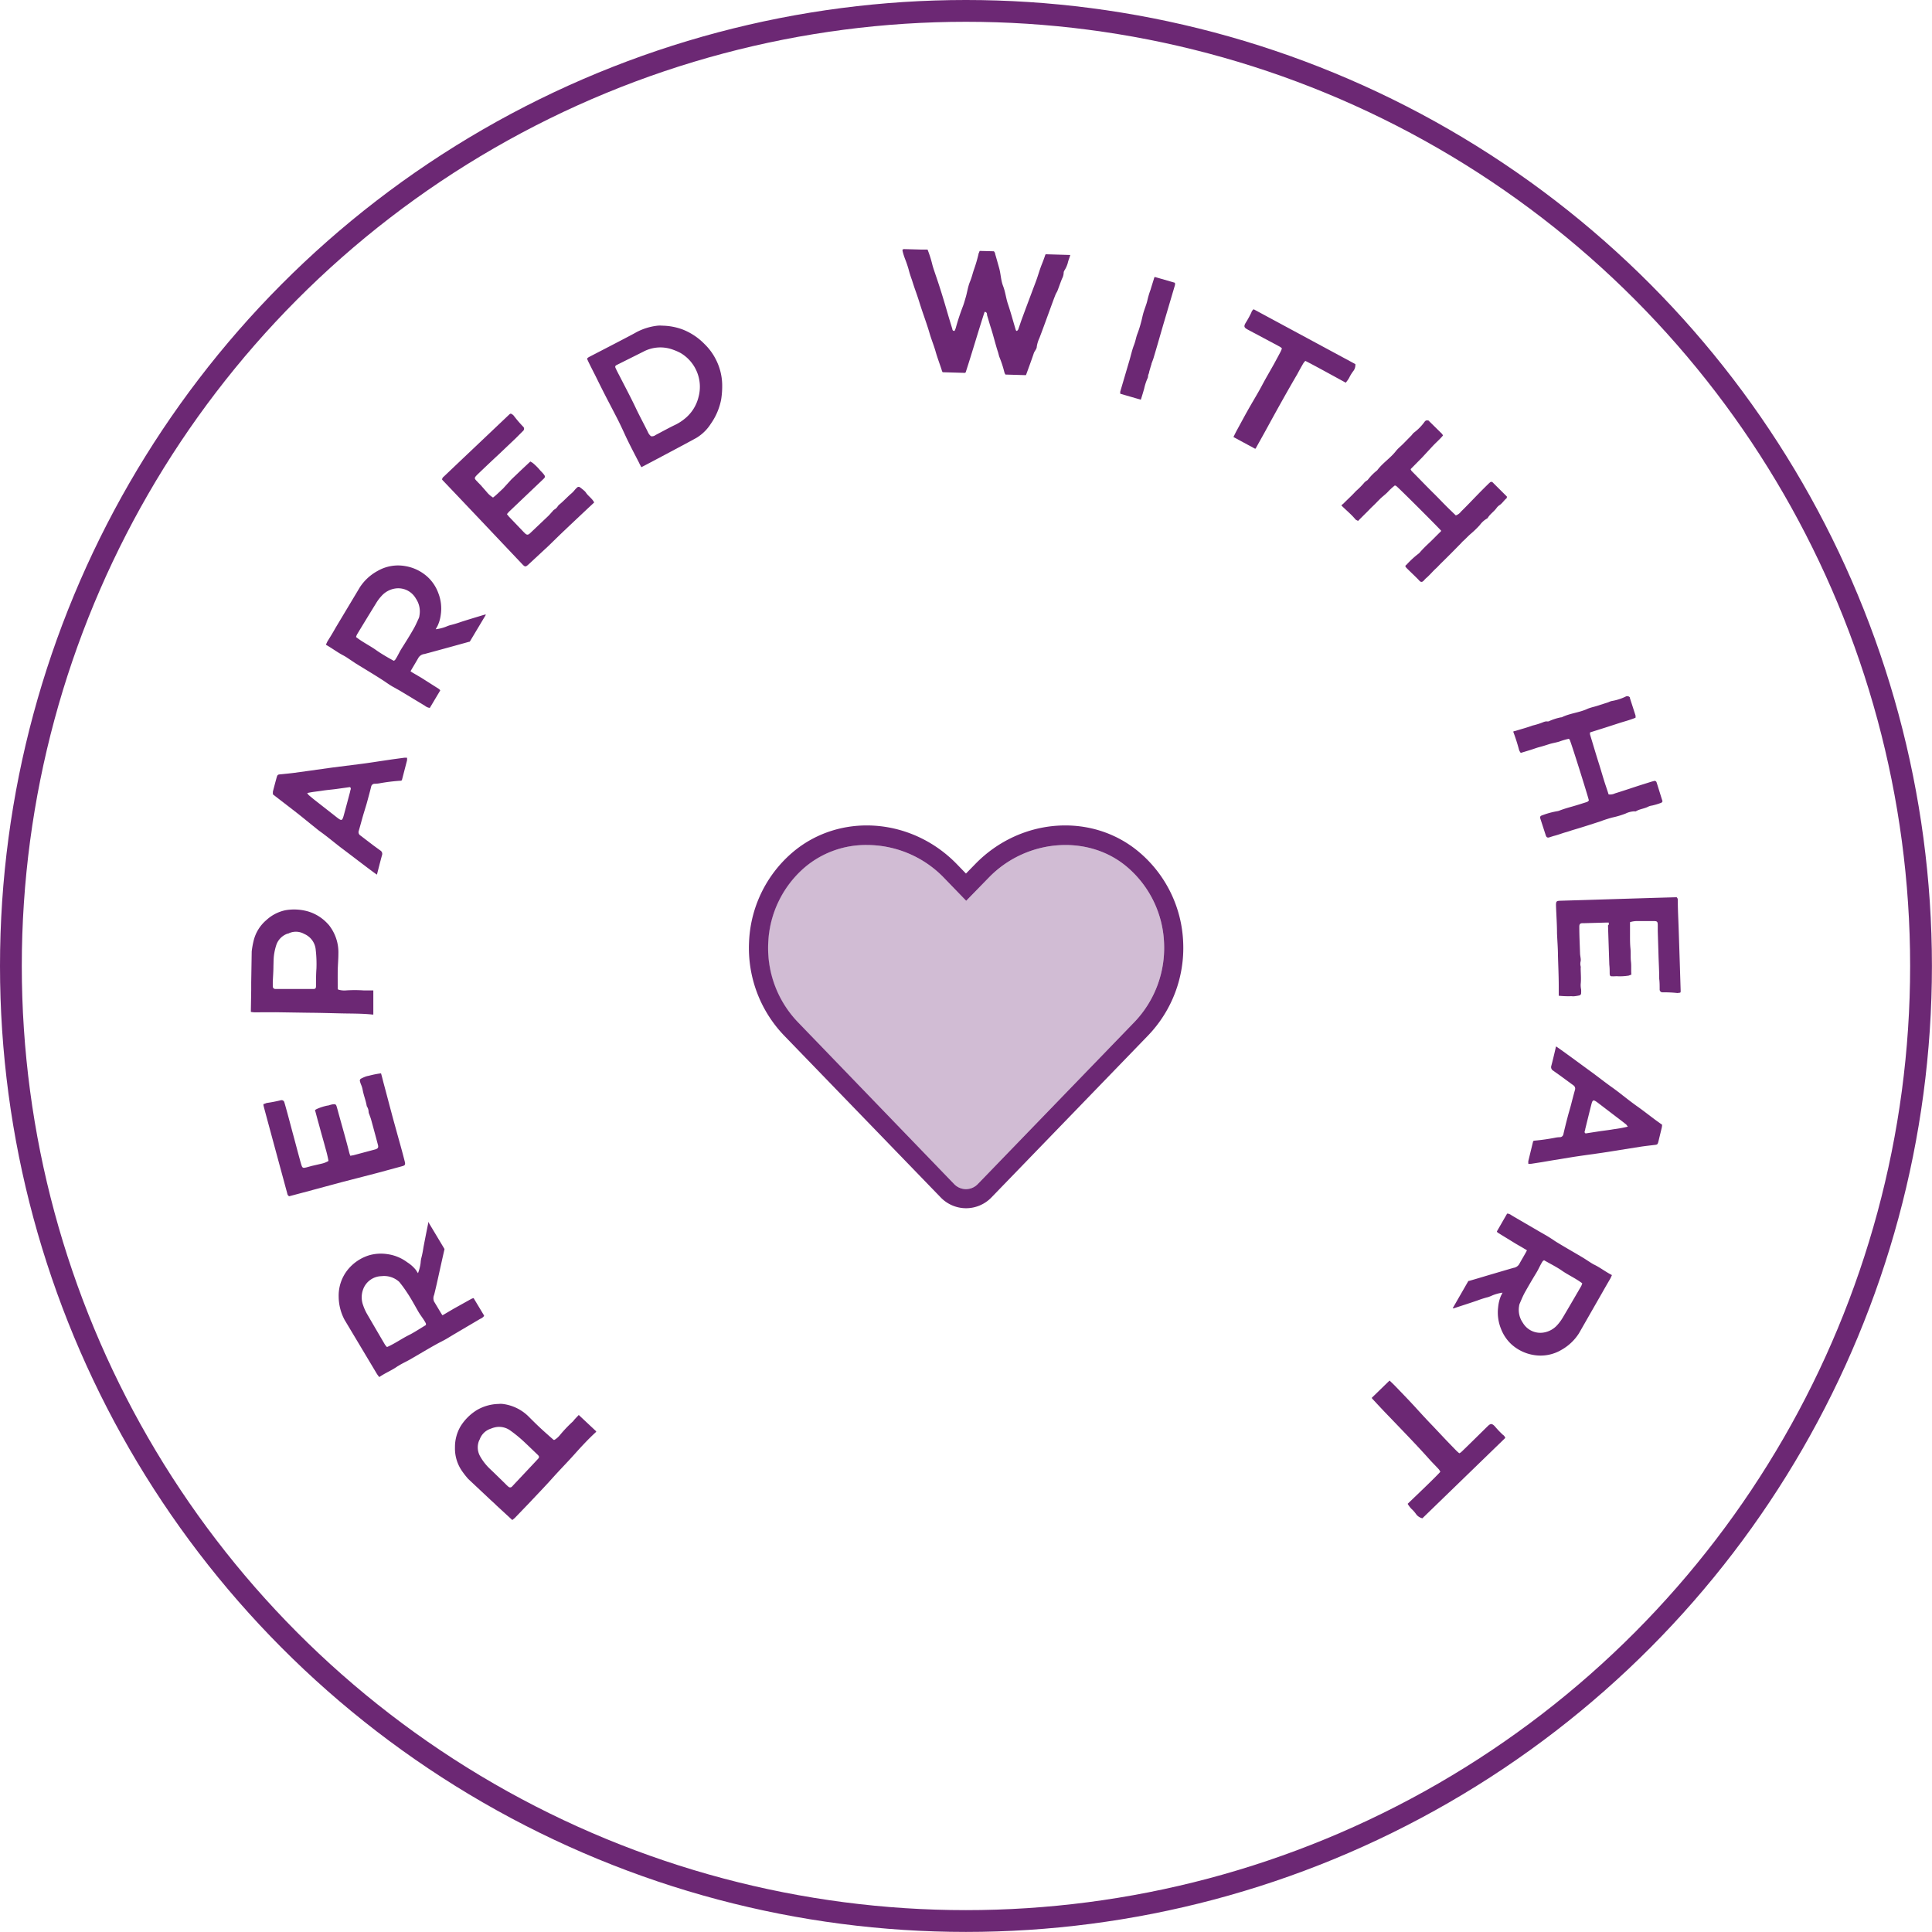 <svg xmlns="http://www.w3.org/2000/svg" viewBox="0 0 265.95 265.95"><defs><style>.cls-1,.cls-3{fill:#6c2874;}.cls-2{fill:none;stroke:#6c2874;stroke-miterlimit:10;stroke-width:3px;}.cls-3{opacity:0.31;}</style></defs><g id="Layer_2" data-name="Layer 2"><g id="Layer_2-2" data-name="Layer 2"><path class="cls-1" d="M65.65,194.1a6.18,6.18,0,0,1,3-.84,2.45,2.45,0,0,1,.54,0,6.11,6.11,0,0,1,3.5,1.66c.56.56,1.12,1.12,1.7,1.66s1.21,1.09,1.82,1.63l.11,0a2.85,2.85,0,0,0,.73-.63,18.38,18.38,0,0,1,1.77-1.87c.12-.11.2-.24.31-.36s.35-.37.54-.57l2.41,2.26a.42.42,0,0,1-.12.16c-1,.92-2,2-2.89,3S77,202.4,76,203.52s-2.07,2.22-3.11,3.33l-2,2.08c-.1.1-.21.18-.37.31l-2.17-2-.35-.34-.42-.38-3.12-2.93a11.42,11.42,0,0,1-.9-1.15,5.44,5.44,0,0,1-.93-3.22,5.63,5.63,0,0,1,.75-2.85A6.92,6.92,0,0,1,65.65,194.1Zm.4,4a1,1,0,0,1-.09.18,2.47,2.47,0,0,0,.09,2.11,7,7,0,0,0,.89,1.28c.3.36.66.67,1,1l1.6,1.56a5.86,5.86,0,0,0,.44.42.35.35,0,0,0,.49,0l.23-.25,1.59-1.69h0c.59-.63,1.19-1.26,1.77-1.89.19-.2.18-.32,0-.52-.59-.56-1.17-1.13-1.77-1.69a18.4,18.4,0,0,0-2-1.66,2.64,2.64,0,0,0-1.86-.52,3.15,3.15,0,0,0-.85.23A2.39,2.39,0,0,0,66.05,198.1Z"/><path class="cls-1" d="M57.25,174.82c.08.11.13.22.29.44a6.08,6.08,0,0,0,.36-1.41,3.91,3.91,0,0,1,.08-.61,13.37,13.37,0,0,0,.31-1.53c.21-1.11.43-2.23.66-3.34a.47.47,0,0,1,0-.17l2.23,3.72a.64.64,0,0,1,0,.07c-.25,1.09-.49,2.17-.73,3.26s-.44,2-.69,3a1.15,1.15,0,0,0,0,.93c.22.34,1,1.69,1.14,1.87a2.29,2.29,0,0,0,.35-.19l1.17-.69,2.44-1.36a2,2,0,0,1,.28-.11l.06,0,1.43,2.38s0,0,0,.08a1.29,1.29,0,0,1-.53.39l-3.58,2.11-.93.56c-.49.3-1,.53-1.5.81-1.23.68-2.43,1.41-3.65,2.11-.47.27-1,.51-1.43.77l-.29.17c-.78.56-1.67.9-2.51,1.48a4.5,4.5,0,0,1-.33-.44h0l-1.13-1.89-3.32-5.55a6.91,6.91,0,0,1-.81-3.2,5.69,5.69,0,0,1,1.23-3.67,6.1,6.1,0,0,1,2.92-2,5.81,5.81,0,0,1,2.49-.18,5.9,5.9,0,0,1,2.8,1.13A4.83,4.83,0,0,1,57.25,174.82Zm-2.43,1.52a3.07,3.07,0,0,0-2.29-.67A2.76,2.76,0,0,0,50,177.45a3.15,3.15,0,0,0,0,2.26,6.6,6.6,0,0,0,.5,1.12Q51.76,183,53,185.11a3.54,3.54,0,0,0,.27.32c1.06-.46,2-1.14,3-1.64.77-.38,1.61-.95,2.36-1.39,0-.13,0-.18,0-.21-.27-.55-.66-1-1-1.56-.52-.9-1-1.81-1.59-2.69a16.56,16.56,0,0,0-1-1.38A1,1,0,0,0,54.82,176.34Z"/><path class="cls-1" d="M48.22,159.1l.45-.08,2.77-.74.26-.07c.34-.12.42-.26.32-.63-.3-1.14-.61-2.28-.92-3.41-.07-.27-.18-.52-.26-.77a1,1,0,0,1-.1-.33,1.39,1.39,0,0,0-.2-.71.4.4,0,0,1-.07-.19c-.13-.73-.42-1.43-.55-2.16a3.44,3.44,0,0,0-.22-.71,3.39,3.39,0,0,1-.15-.45.31.31,0,0,1,.19-.39,5.45,5.45,0,0,1,.55-.25,2.39,2.39,0,0,1,.46-.12,12.78,12.78,0,0,1,1.7-.34c.14.49.21.78.31,1.18.38,1.4.74,2.8,1.12,4.21.26,1,.55,2,.82,3,.34,1.22.69,2.45,1,3.68.14.55.07.61-.47.75l-3.28.89L47,162.74l-4.41,1.19-2.78.74c-.24-.12-.25-.32-.29-.48-.32-1.16-.63-2.33-.95-3.49-.59-2.19-2.17-8-2.27-8.41s0-.28.23-.39a.81.81,0,0,1,.25-.08,18.33,18.33,0,0,0,1.85-.36.4.4,0,0,1,.52.31c.14.46.26.92.39,1.38.29,1.07.57,2.14.86,3.21s.56,2.11.85,3.16c.06.24.13.48.2.72.17.55.22.58.76.45l.73-.2,1.39-.32a3.2,3.2,0,0,0,.89-.36,17.3,17.3,0,0,0-.43-1.79c-.15-.57-.31-1.14-.47-1.7s-.32-1.18-.49-1.78-.3-1.13-.47-1.73a1.88,1.88,0,0,1,.36-.2,6.83,6.83,0,0,1,1.35-.42c.15,0,.3-.08.45-.11A1.93,1.93,0,0,1,46,152c.18,0,.27.08.33.28.12.39.22.79.33,1.18.48,1.75,1,3.51,1.43,5.26C48.12,158.82,48.16,158.93,48.22,159.1Z"/><path class="cls-1" d="M42.46,125.48a6,6,0,0,1,2.66,1.69,2.72,2.72,0,0,1,.34.42,6,6,0,0,1,1.12,3.71c0,.79-.08,1.58-.09,2.37s0,1.63,0,2.44c0,0,0,0,.06.11a2.88,2.88,0,0,0,1,.12,18.52,18.52,0,0,1,2.58,0c.16,0,.31,0,.47,0h.79l0,3.31a.48.48,0,0,1-.21,0c-1.37-.14-2.75-.12-4.13-.15s-3-.08-4.55-.09l-4.55-.07L35,139.35a3.18,3.18,0,0,1-.47-.06l.05-3c0-.16,0-.33,0-.49v-.56l.07-4.28a11.9,11.9,0,0,1,.26-1.45,5.38,5.38,0,0,1,1.75-2.85,5.56,5.56,0,0,1,2.62-1.36A7,7,0,0,1,42.46,125.48Zm-2.7,3a1.17,1.17,0,0,1-.2.05,2.5,2.5,0,0,0-1.5,1.48,7.8,7.8,0,0,0-.35,1.52c-.06.47-.05.94-.07,1.42,0,.74-.06,1.48-.09,2.23,0,.2,0,.41,0,.61a.35.35,0,0,0,.34.35h.34l2.32,0h0l2.58,0c.27,0,.36-.09.37-.37,0-.81,0-1.63.06-2.45a17.13,17.13,0,0,0-.1-2.58,2.6,2.6,0,0,0-.86-1.72,2.73,2.73,0,0,0-.74-.47A2.33,2.33,0,0,0,39.76,128.47Z"/><path class="cls-1" d="M37.57,109.35a2.87,2.87,0,0,1,0-.4c.15-.59.31-1.18.47-1.77s.18-.55.67-.6,1.22-.12,1.83-.2l5.25-.73,4.11-.52c1-.13,1.92-.28,2.88-.42l1.35-.2,1.48-.2a2,2,0,0,1,.42,0,1.79,1.79,0,0,1,0,.36l-.69,2.66a.18.18,0,0,1-.17.14,25.56,25.56,0,0,0-3,.37,5.48,5.48,0,0,1-.57.05.48.48,0,0,0-.51.41c-.19.77-.4,1.53-.61,2.3-.17.59-.36,1.17-.53,1.76s-.37,1.35-.56,2a.54.54,0,0,0,.22.65l1.74,1.33,1,.73a.54.54,0,0,1,.24.64c-.22.77-.68,2.61-.7,2.68s-3.83-2.87-4.72-3.53-2-1.61-3.06-2.37c-.24-.17-.46-.35-.69-.54-.87-.69-1.72-1.4-2.59-2.08s-1.62-1.25-2.42-1.87Zm4.72-.18a1.57,1.57,0,0,0,.22.29c.3.25.59.5.89.73l3,2.35c.62.48.71.46.92-.3.3-1.09.59-2.19.88-3.28,0-.11.06-.22.08-.33s0-.23-.13-.28l-1.94.27c-.63.08-1.27.13-1.89.23S43,109,42.29,109.17Z"/><path class="cls-1" d="M60.23,86.16c-.06.12-.13.22-.25.46a5.82,5.82,0,0,0,1.41-.35,4.37,4.37,0,0,1,.57-.21,14.48,14.48,0,0,0,1.5-.45c1.08-.35,2.17-.67,3.25-1l.18,0-2.23,3.73-.07,0-3.22.89c-1,.27-2,.55-2.95.8a1.12,1.12,0,0,0-.8.48c-.2.36-1,1.7-1.11,1.89a2.7,2.7,0,0,0,.33.22L58,93.3l2.36,1.5a1.57,1.57,0,0,1,.23.2s0,0,0,.06l-1.42,2.38-.06,0a1.36,1.36,0,0,1-.61-.28L55,95.05,54,94.49c-.49-.28-.94-.63-1.42-.93-1.18-.76-2.39-1.48-3.59-2.22l-1.35-.9-.29-.17c-.85-.43-1.58-1-2.49-1.52.11-.22.16-.37.24-.5h0c.22-.35.63-1,1.13-1.89l3.32-5.54A6.79,6.79,0,0,1,52,78.58a5.63,5.63,0,0,1,3.81-.65A6,6,0,0,1,59,79.55a5.68,5.68,0,0,1,1.34,2.1,5.84,5.84,0,0,1,.33,3A5,5,0,0,1,60.23,86.16Zm-2.49-1.43a3.14,3.14,0,0,0-.49-2.33A2.79,2.79,0,0,0,54.49,81a3.17,3.17,0,0,0-2,1.07,5.92,5.92,0,0,0-.74,1q-1.3,2.11-2.59,4.24a1.88,1.88,0,0,0-.15.38c.91.72,1.94,1.2,2.85,1.86.7.49,1.59,1,2.34,1.41.11-.06.16-.08.18-.11.35-.5.58-1.07.91-1.59.56-.88,1.11-1.76,1.63-2.67.28-.48.5-1,.74-1.52A1.23,1.23,0,0,0,57.74,84.73Z"/><path class="cls-1" d="M69.78,70.77c.12.15.2.26.29.36l2,2.09.19.19c.27.25.42.25.7,0L75.5,71c.19-.19.36-.4.55-.6a1.05,1.05,0,0,1,.23-.24,1.33,1.33,0,0,0,.53-.52l.14-.15c.58-.46,1.06-1,1.64-1.51a3.26,3.26,0,0,0,.52-.53,3.51,3.51,0,0,1,.33-.34.3.3,0,0,1,.43,0,5.71,5.71,0,0,1,.48.38,1.47,1.47,0,0,1,.32.34c.28.44.88.82,1.12,1.34l-.89.83c-1.06,1-2.13,2-3.18,3-.74.7-1.47,1.42-2.2,2.13L72.75,77.7c-.41.38-.5.34-.88-.06l-2.34-2.47L66,71.44l-3.14-3.31-2-2.1c0-.26.16-.36.29-.48l2.62-2.49,6.33-6c.18-.17.24-.13.44,0a.72.72,0,0,1,.2.19A16.48,16.48,0,0,0,72,58.72a.39.39,0,0,1,0,.6l-1,1-2.41,2.29c-.8.74-1.59,1.49-2.38,2.24l-.54.52c-.4.42-.41.48,0,.89.17.19.35.36.52.54.31.36.63.71.94,1.08a3.44,3.44,0,0,0,.74.61c.5-.38.92-.82,1.37-1.23L70.39,66l1.33-1.27L73,63.53a2.69,2.69,0,0,1,.35.21,7.87,7.87,0,0,1,1,1c.1.12.22.22.32.34a2.48,2.48,0,0,1,.29.37c.09.15.06.27-.09.42s-.59.57-.89.85l-3.94,3.75Z"/><path class="cls-1" d="M88.29,64.31a7.36,7.36,0,0,1-.35-.67c-.69-1.34-1.4-2.67-2-4-.37-.8-.74-1.59-1.15-2.37-.68-1.32-1.38-2.63-2.06-4-.34-.66-.65-1.33-1-2-.23-.46-.47-.92-.69-1.38-.08-.16-.15-.32-.21-.46s.26-.29.41-.37c1.72-.89,5.92-3.06,6.29-3.29a8.15,8.15,0,0,1,3-.94,3.11,3.11,0,0,1,.61,0,8.4,8.4,0,0,1,2.84.53,8.56,8.56,0,0,1,3,2A7.82,7.82,0,0,1,98.5,49.4a7.92,7.92,0,0,1,.91,3.42A11.67,11.67,0,0,1,99.27,55a8.65,8.65,0,0,1-1.42,3.33,6,6,0,0,1-1.67,1.74,4,4,0,0,1-.34.22C94.73,60.91,88.48,64.23,88.29,64.31Zm1.33-4.26a.8.8,0,0,0,.63-.17c.93-.48,1.85-1,2.78-1.44a6.54,6.54,0,0,0,1.19-.77,5.5,5.5,0,0,0,1.93-3,5.4,5.4,0,0,0-2.47-6.08,7.28,7.28,0,0,0-1-.44,5,5,0,0,0-4.14.27l-1.64.82-2,1c-.22.11-.26.23-.15.45.17.37.36.73.55,1.09.73,1.43,1.49,2.85,2.18,4.3.54,1.15,1.15,2.26,1.71,3.4A1.41,1.41,0,0,0,89.62,60.05Z"/><path class="cls-1" d="M147.32,35.12c-.09.37-.26.71-.34,1.1a3.86,3.86,0,0,1-.45,1,.65.65,0,0,0-.11.32,1.84,1.84,0,0,1-.23.83c-.22.55-.41,1.1-.62,1.65-.07.18-.2.35-.27.53-.22.55-.42,1.1-.62,1.65-.53,1.45-1.05,2.9-1.6,4.34a4.23,4.23,0,0,0-.36,1.16c0,.35-.3.6-.41.92-.27.81-.57,1.62-.86,2.42l-.22.6h-.09l-2.74-.08a2,2,0,0,1-.14-.3,14.7,14.7,0,0,0-.67-2.07c-.1-.25-.14-.52-.23-.78-.33-1-.66-2.39-1-3.4-.17-.54-.32-1.09-.49-1.63,0-.17,0-.36-.25-.45l-.06,0a.12.12,0,0,0,0,0,.39.39,0,0,0-.06.11c-.85,2.61-1.71,5.59-2.57,8.22l-.1.07-3.07-.09a1.05,1.05,0,0,1-.13-.31c-.27-.84-.59-1.66-.83-2.51s-.6-1.71-.85-2.58c-.39-1.34-.9-2.66-1.32-4-.19-.62-.4-1.24-.62-1.86s-.32-.94-.47-1.42a15.16,15.16,0,0,1-.47-1.49,14.64,14.64,0,0,0-.48-1.41c-.12-.32-.23-.64-.32-1s0-.34.19-.37l2.23.06h.19l.63,0,.17,0a15.05,15.05,0,0,1,.64,2c.13.52.31,1,.49,1.55.6,1.73,1.13,3.49,1.64,5.25.21.72.43,1.44.65,2.15,0,.13.08.27.3.25a3.17,3.17,0,0,0,.17-.41c.27-1,.59-1.95.95-2.9.16-.4.27-.81.39-1.22.23-.74.31-1.5.6-2.21s.37-1.16.57-1.73a19.69,19.69,0,0,0,.61-2.08c0-.11.08-.21.11-.32a.46.46,0,0,1,.07-.14l1.94.05A.67.67,0,0,1,137,35c.18.61.35,1.22.52,1.83.25.85.24,1.71.56,2.54s.39,1.64.66,2.45c.4,1.18.72,2.39,1.08,3.58,0,.06.07.11.11.15s.2-.1.24-.21c.15-.42.29-.85.44-1.28.25-.68.5-1.36.74-2l.75-2c.21-.57.44-1.14.64-1.72s.43-1.37.69-2c.16-.4.31-.8.44-1.2a.47.47,0,0,1,.08-.14l3.41.1A.2.2,0,0,1,147.32,35.12Z"/><path class="cls-1" d="M161.72,39.31l-1.61,5.45c-.43,1.48-.86,3-1.3,4.46-.08.28-.2.56-.3.84,0,.13-.08.26-.11.4l-.21.72c0,.16-.09.31-.14.46A1.69,1.69,0,0,1,158,52a7.14,7.14,0,0,0-.5,1.5c-.14.5-.29,1-.46,1.52l-2.83-.82a1.71,1.71,0,0,1,0-.3l1.29-4.38c.19-.66.34-1.35.59-2s.28-1.06.48-1.57a14.49,14.49,0,0,0,.5-1.58c.11-.38.18-.76.28-1.14s.25-.78.38-1.17a5.53,5.53,0,0,0,.2-.66,11.52,11.52,0,0,1,.45-1.52c.15-.51.31-1,.47-1.52,0-.09.07-.17.1-.24l2.77.8A.61.61,0,0,1,161.72,39.31Z"/><path class="cls-1" d="M186.25,51.13a5.31,5.31,0,0,0-.52.86,4.79,4.79,0,0,1-.48.69c-1.06-.58-4.58-2.52-5.56-3a1.8,1.8,0,0,0-.26.3c-.3.51-.57,1-.86,1.54-1.34,2.29-2.72,4.77-4,7.11-.54,1-1.11,2-1.66,3a.49.49,0,0,1-.12.15l-3-1.62c.17-.34.31-.64.47-.93.58-1.06,1.23-2.28,1.83-3.32S173.22,54,173.75,53s1.09-1.94,1.63-2.91c.29-.54.58-1.07.87-1.62.08-.15.14-.32.22-.5-.09-.08-.15-.15-.22-.2-.59-.33-4-2.13-4.49-2.4s-.59-.42-.28-.94a12.71,12.71,0,0,0,.77-1.4.9.9,0,0,1,.32-.46l14,7.55A1.37,1.37,0,0,1,186.25,51.13Z"/><path class="cls-1" d="M198.39,73.07c-.42-.5-5.83-5.9-6.19-6.17a.59.59,0,0,0-.2-.07,8.62,8.62,0,0,0-1,.93c-.34.34-.73.62-1.06.95s-.63.65-1,1-.63.65-1,1l-1,1c-.14-.09-.29-.13-.36-.22-.56-.68-1.28-1.26-1.92-1.9,0-.09.19-.19.23-.23.59-.6,1.19-1.13,1.75-1.75a10.39,10.39,0,0,0,1.1-1.1,1.35,1.35,0,0,1,.3-.28c.08-.07.2-.11.26-.2a7.11,7.11,0,0,1,1.28-1.29l0,0c.73-1,1.8-1.66,2.56-2.63a4.48,4.48,0,0,1,.36-.4c.21-.2.43-.39.64-.6l1.19-1.21a2.66,2.66,0,0,1,.26-.31,6.94,6.94,0,0,0,1.52-1.54.5.5,0,0,1,.21-.17.77.77,0,0,1,.26,0s0,0,.05,0l1.84,1.81a2.13,2.13,0,0,1,.17.25c-.47.57-1,1-1.51,1.56L195.74,63l-1.56,1.58a.94.94,0,0,0,.14.26c1,1,2.05,2.11,3.1,3.14.71.7,1.39,1.44,2.11,2.13l.87.84a1.52,1.52,0,0,0,.72-.53c.83-.81,1.62-1.65,2.43-2.48.4-.41.82-.83,1.23-1.23.09-.09.19-.19.3-.28a.27.27,0,0,1,.42,0l1.93,1.92c0,.11,0,.22-.08.27-.33.27-.57.69-.94.92a1.6,1.6,0,0,0-.43.43c-.35.47-.86.79-1.17,1.3a.32.32,0,0,1-.15.13,3.16,3.16,0,0,0-.95.87,13,13,0,0,1-1.31,1.26c-.37.33-.7.7-1.05,1-.1.09-.18.21-.28.3-.87.89-1.75,1.78-2.64,2.65-.31.3-.52.55-.83.83s-.78.83-1.2,1.2a2.73,2.73,0,0,0-.38.38c-.25.27-.43.29-.68,0s-1.34-1.31-1.68-1.66-.19-.35,0-.54a12.4,12.4,0,0,1,1.6-1.47,1.09,1.09,0,0,0,.24-.24c.42-.47.8-.84,1.26-1.27s1-1,1.55-1.53A.76.76,0,0,0,198.39,73.07Z"/><path class="cls-1" d="M218.72,110.19c-.14-.63-2.43-7.92-2.63-8.33,0-.06-.08-.1-.14-.16a9.69,9.69,0,0,0-1.3.38c-.45.14-.93.21-1.38.35s-.85.28-1.29.39-.87.28-1.32.42l-1.32.4a1.84,1.84,0,0,1-.22-.36,25.48,25.48,0,0,0-.82-2.57,1,1,0,0,1,.32-.1c.8-.25,1.57-.45,2.36-.74a9.78,9.78,0,0,0,1.48-.47,1.72,1.72,0,0,1,.39-.1,1.63,1.63,0,0,0,.33,0,7.14,7.14,0,0,1,1.73-.56l.07,0c1.1-.55,2.35-.63,3.47-1.13a3.52,3.52,0,0,1,.51-.19c.28-.09.57-.15.85-.24l1.61-.52a3,3,0,0,1,.38-.15,7.09,7.09,0,0,0,2.06-.66.48.48,0,0,1,.26,0c.08,0,.15.08.23.12s0,0,0,.07c.26.82.53,1.64.79,2.46a1.82,1.82,0,0,1,0,.3c-.68.28-1.38.47-2.07.68l-2.07.67-2.12.67a1,1,0,0,0,0,.3c.43,1.41.84,2.82,1.29,4.22.31,1,.56,1.91.88,2.85.13.39.26.77.38,1.16a1.54,1.54,0,0,0,.89-.14c1.11-.34,2.2-.71,3.3-1.07l1.65-.52.4-.11a.28.28,0,0,1,.37.2c.1.28.59,1.9.82,2.6-.07.08-.12.19-.19.2a9.14,9.14,0,0,1-1.26.38,1.7,1.7,0,0,0-.58.18c-.53.26-1.14.3-1.64.61a.35.35,0,0,1-.2,0,3.12,3.12,0,0,0-1.24.32,12,12,0,0,1-1.74.52c-.48.12-1,.29-1.43.44l-.38.14c-1.19.38-2.37.77-3.57,1.12-.41.12-.71.24-1.12.35s-1.07.37-1.62.5l-.51.16c-.35.14-.51.06-.61-.28l-.73-2.25c-.08-.28,0-.39.26-.47a11,11,0,0,1,2.09-.57,1.39,1.39,0,0,0,.33-.1c.59-.22,1.1-.37,1.71-.54s1.38-.42,2.08-.64C218.62,110.29,218.65,110.25,218.72,110.19Z"/><path class="cls-1" d="M221.45,127l-.46,0-2.86.08h-.28c-.36,0-.46.16-.45.54,0,1.18.06,2.36.1,3.53,0,.28.06.54.09.81a1.32,1.32,0,0,1,0,.34,1.43,1.43,0,0,0,0,.74.44.44,0,0,1,0,.2c0,.75.08,1.49,0,2.23a3.08,3.08,0,0,0,.06.74,3.83,3.83,0,0,1,0,.47.32.32,0,0,1-.27.35,5.58,5.58,0,0,1-.59.1,1.87,1.87,0,0,1-.47,0,12.91,12.91,0,0,1-1.75-.06c0-.51,0-.81,0-1.22,0-1.45-.07-2.9-.11-4.35,0-1-.09-2-.13-3.06,0-1.27-.1-2.55-.14-3.82,0-.57.08-.61.63-.63l3.4-.1,5.12-.16,4.56-.14,2.89-.08c.2.16.16.36.17.53,0,1.2.07,2.4.11,3.61.08,2.26.27,8.34.28,8.71s-.07.27-.31.32a.83.83,0,0,1-.27,0,16.79,16.79,0,0,0-1.88-.08.39.39,0,0,1-.43-.42c0-.48,0-1-.06-1.43,0-1.11-.07-2.22-.1-3.33s-.07-2.17-.1-3.26l0-.75c0-.58-.08-.62-.64-.62-.25,0-.5,0-.75,0h-1.43a3.19,3.19,0,0,0-1,.15c0,.62,0,1.23,0,1.84s0,1.18.06,1.77,0,1.22.07,1.83,0,1.18.06,1.8c-.15,0-.27.1-.39.12a7.43,7.43,0,0,1-1.41.09,3.85,3.85,0,0,0-.48,0,3.55,3.55,0,0,1-.46,0c-.18,0-.24-.14-.25-.35,0-.41,0-.82-.05-1.23l-.18-5.44C221.48,127.32,221.47,127.21,221.45,127Z"/><path class="cls-1" d="M228.8,154.83a2.87,2.87,0,0,1-.05.4c-.14.59-.29,1.19-.43,1.78s-.17.55-.67.61-1.21.14-1.81.23l-5.24.83c-1.37.2-2.74.38-4.1.59l-2.88.47-1.34.23-1.48.23a2.92,2.92,0,0,1-.42,0,3.46,3.46,0,0,1,0-.37l.65-2.67a.18.18,0,0,1,.17-.14,27.74,27.74,0,0,0,2.94-.42,3.68,3.68,0,0,1,.57-.06.49.49,0,0,0,.5-.42q.27-1.17.57-2.31c.15-.6.34-1.18.49-1.77s.35-1.36.53-2a.55.55,0,0,0-.23-.65l-1.77-1.3-1-.71a.56.56,0,0,1-.26-.64c.21-.76.64-2.62.65-2.69s3.89,2.8,4.79,3.45,2.05,1.57,3.1,2.3l.71.53c.87.68,1.74,1.37,2.63,2s1.63,1.22,2.45,1.83Zm-4.72.26c-.12-.15-.16-.23-.22-.29-.3-.24-.6-.48-.91-.71l-3-2.29c-.63-.47-.72-.45-.91.31-.28,1.1-.55,2.2-.82,3.3,0,.11-.06.23-.08.34a.21.21,0,0,0,.14.27l1.94-.3c.62-.09,1.26-.16,1.88-.27A19.26,19.26,0,0,0,224.08,155.09Z"/><path class="cls-1" d="M206.6,178.41c.05-.12.12-.22.23-.47a5.94,5.94,0,0,0-1.4.38,5.65,5.65,0,0,1-.57.23,13.52,13.52,0,0,0-1.49.47c-1.07.37-2.15.71-3.23,1.07a.85.85,0,0,1-.17,0l2.16-3.76.07,0c1.07-.3,2.13-.63,3.19-.94s2-.59,2.94-.86a1.12,1.12,0,0,0,.79-.5c.19-.37,1-1.72,1.07-1.91a2,2,0,0,0-.33-.21c-.39-.24-.79-.46-1.18-.69l-2.38-1.46a1.55,1.55,0,0,1-.24-.19.2.2,0,0,0,0-.07l1.38-2.4.06-.05a1.25,1.25,0,0,1,.61.27l3.59,2.09.94.54c.5.28,1,.61,1.44.91,1.19.74,2.42,1.43,3.63,2.15.46.27.91.58,1.37.87l.29.17c.86.4,1.6,1,2.52,1.47a5.12,5.12,0,0,1-.23.5h0c-.21.36-.62,1.06-1.1,1.91l-3.21,5.61a6.79,6.79,0,0,1-2.4,2.27,5.63,5.63,0,0,1-3.79.72A6,6,0,0,1,208,185a5.7,5.7,0,0,1-1.38-2.08,6,6,0,0,1-.39-3A5.31,5.31,0,0,1,206.6,178.41Zm2.51,1.38a3.11,3.11,0,0,0,.53,2.32,2.79,2.79,0,0,0,2.79,1.33,3.2,3.2,0,0,0,2-1.11,6.34,6.34,0,0,0,.72-1c.85-1.43,1.68-2.86,2.51-4.29.06-.11.09-.24.15-.38-.93-.71-2-1.17-2.89-1.81-.71-.48-1.61-.93-2.37-1.37-.1.07-.16.08-.18.12-.34.51-.56,1.08-.88,1.6-.54.89-1.07,1.79-1.58,2.7-.27.49-.48,1-.71,1.54A1.21,1.21,0,0,0,209.11,179.79Z"/><path class="cls-1" d="M194.94,208.44a4.4,4.4,0,0,0-.67-.76,4,4,0,0,1-.5-.67c.87-.84,3.78-3.6,4.5-4.41a2.06,2.06,0,0,0-.2-.33c-.4-.44-.82-.85-1.22-1.29-1.78-2-3.73-4-5.58-5.93-.79-.81-1.56-1.64-2.33-2.47a.46.46,0,0,1-.11-.16l2.45-2.38c.27.26.52.49.75.73.83.86,1.8,1.86,2.61,2.74s1.49,1.64,2.26,2.44,1.52,1.61,2.29,2.42l1.28,1.32a5,5,0,0,0,.41.36,1.37,1.37,0,0,0,.25-.15c.5-.46,3.25-3.18,3.64-3.56s.58-.44,1,0a13.36,13.36,0,0,0,1.1,1.16.8.8,0,0,1,.34.44L195.8,209A1.46,1.46,0,0,1,194.94,208.44Z"/><circle class="cls-2" cx="132.97" cy="132.97" r="131.47"/><path class="cls-1" d="M133,166.32a4.86,4.86,0,0,1-3.51-1.49l-21.58-22.31a17.38,17.38,0,0,1-4.8-12.81A17.12,17.12,0,0,1,109,117.42c6.47-5.6,16.45-4.93,22.72,1.54l1.25,1.29,1.26-1.29c6.27-6.47,16.25-7.14,22.72-1.54a17.12,17.12,0,0,1,5.92,12.29,17.39,17.39,0,0,1-4.81,12.81l-21.58,22.31a4.86,4.86,0,0,1-3.51,1.49Zm-13.68-50a13,13,0,0,0-8.57,3.1,14.48,14.48,0,0,0-5,10.41,14.71,14.71,0,0,0,4.07,10.86L131.35,163a2.26,2.26,0,0,0,1.62.69h0a2.26,2.26,0,0,0,1.62-.69l21.57-22.31a14.76,14.76,0,0,0,4.08-10.86,14.48,14.48,0,0,0-5-10.41c-5.33-4.62-13.9-4-19.11,1.37L133,124l-3.14-3.25A14.75,14.75,0,0,0,119.29,116.32Z"/><path class="cls-3" d="M119.29,116.32a13,13,0,0,0-8.57,3.1,14.48,14.48,0,0,0-5,10.41,14.71,14.71,0,0,0,4.07,10.86L131.35,163a2.26,2.26,0,0,0,1.62.69h0a2.26,2.26,0,0,0,1.62-.69l21.57-22.31a14.76,14.76,0,0,0,4.08-10.86,14.48,14.48,0,0,0-5-10.41c-5.33-4.62-13.9-4-19.11,1.37L133,124l-3.14-3.25A14.75,14.75,0,0,0,119.29,116.32Z"/></g></g></svg>